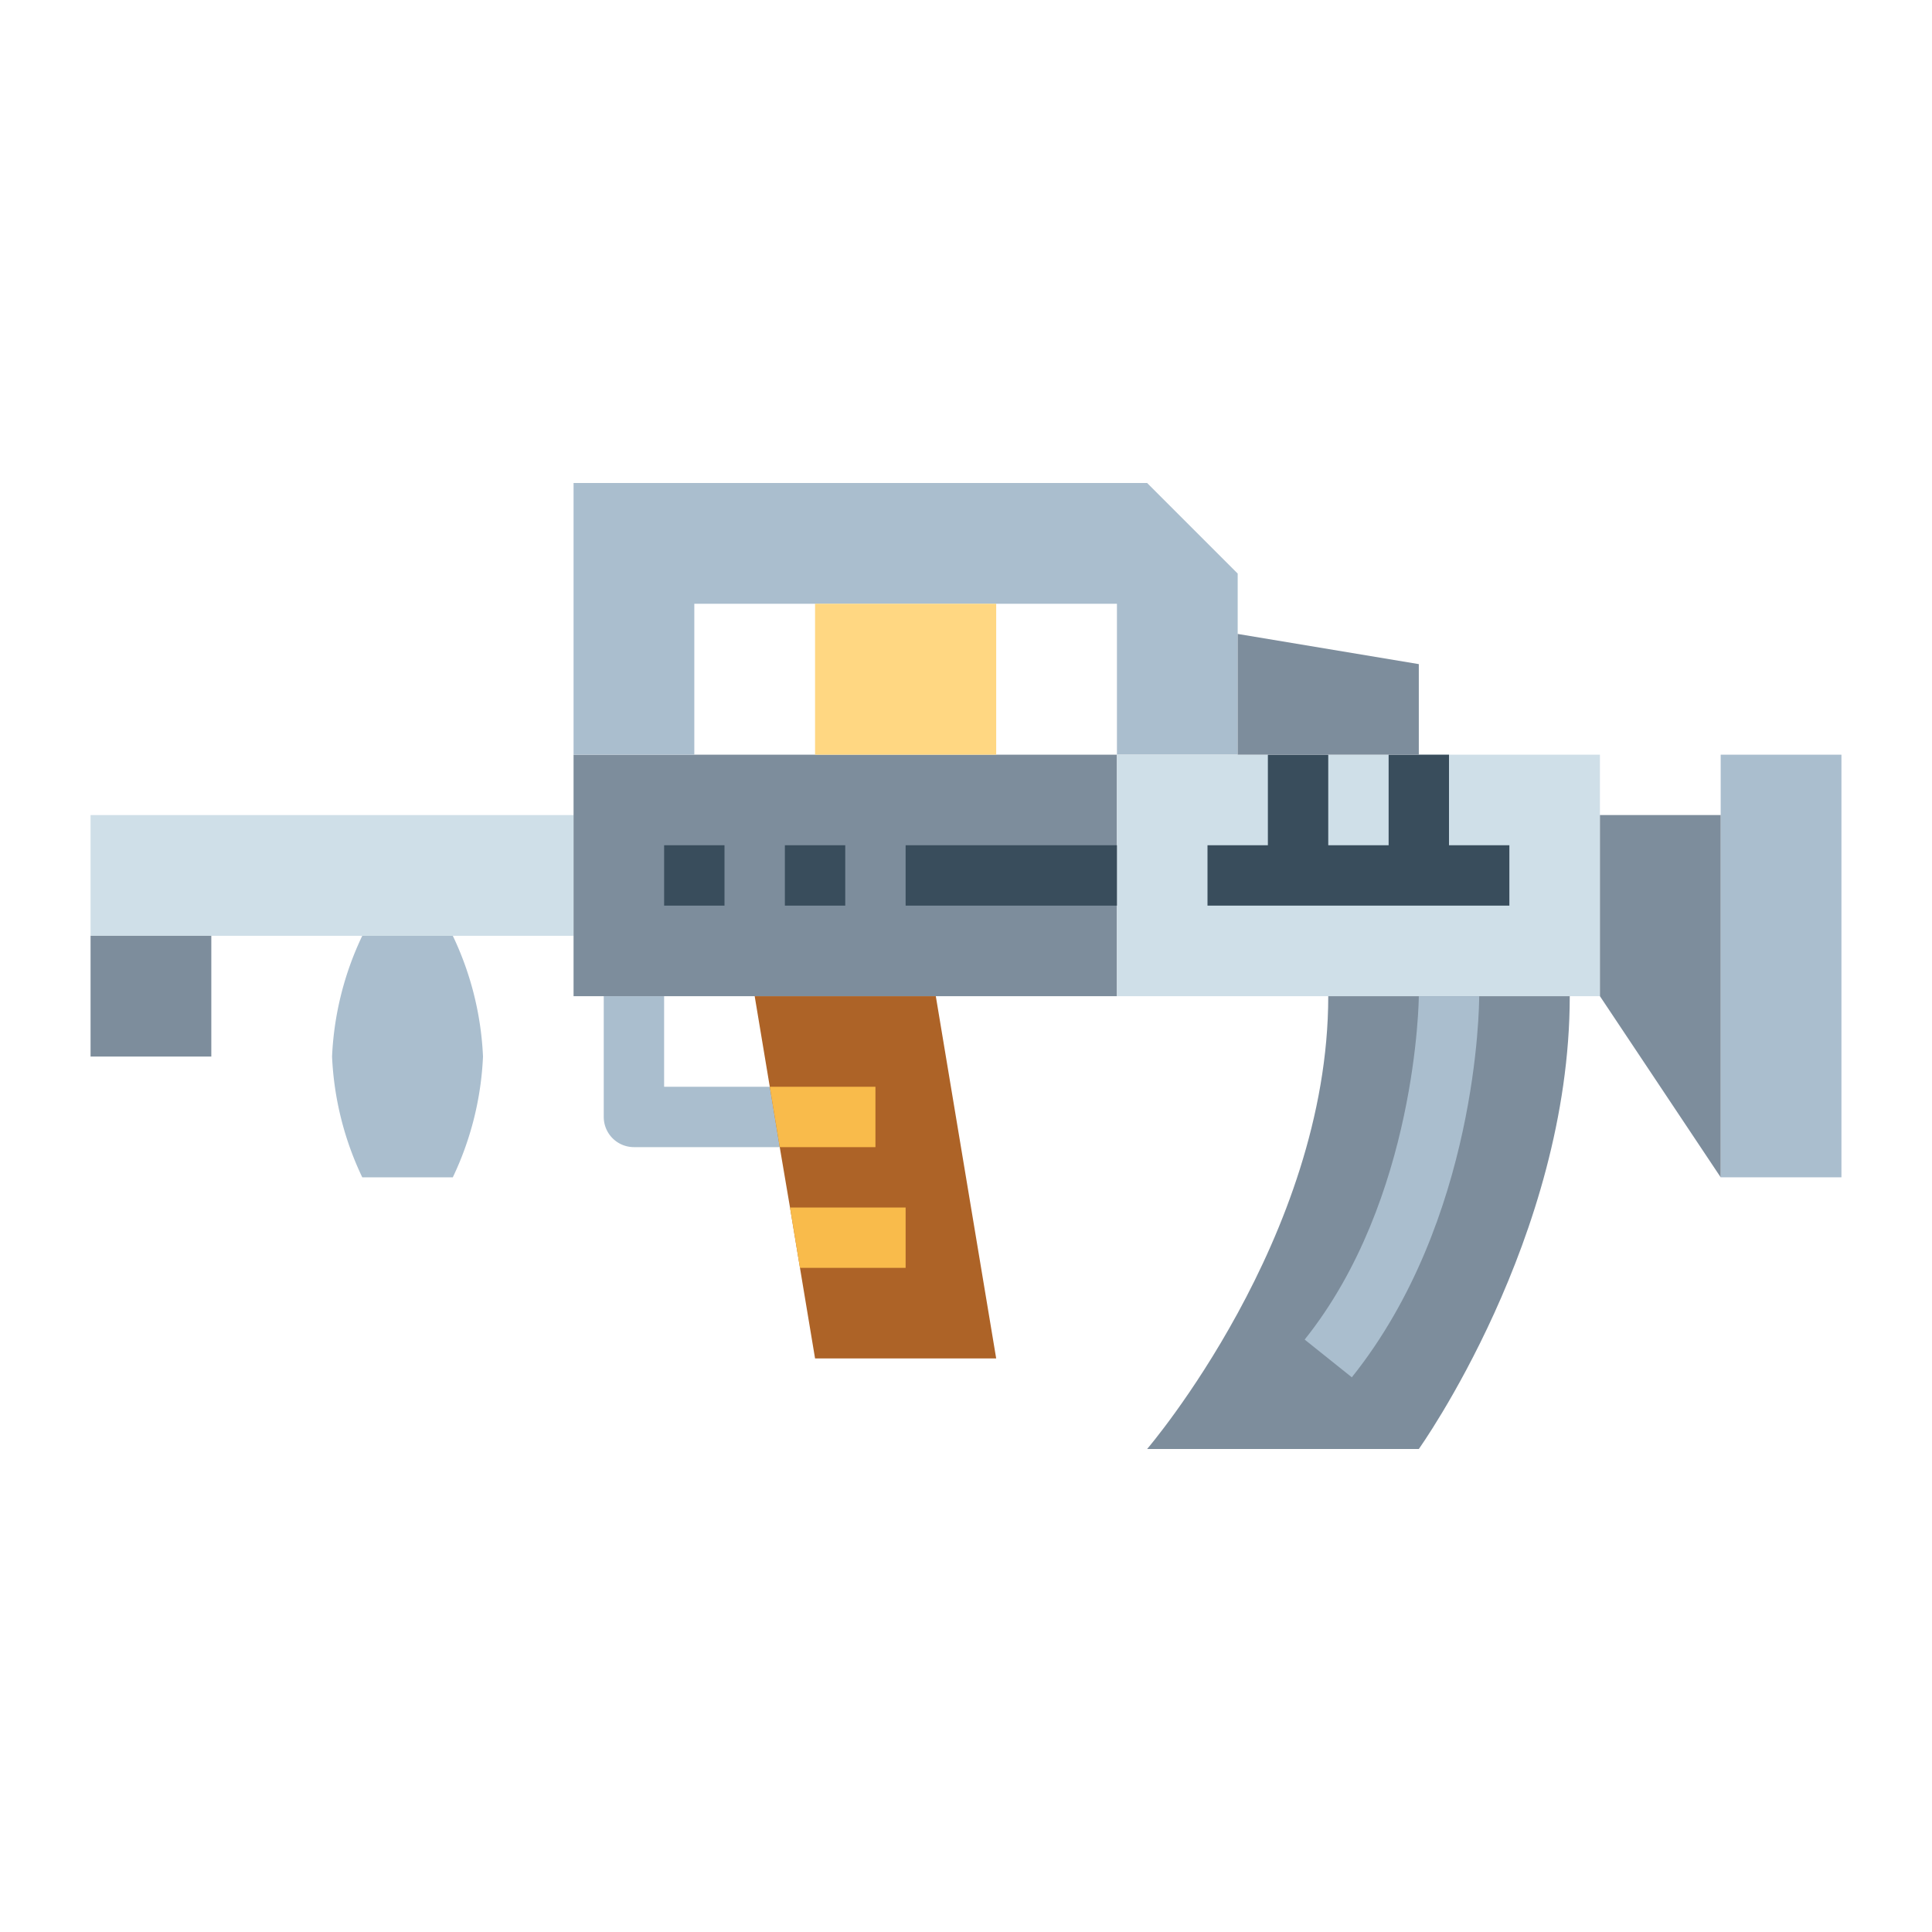<svg height="512" viewBox="0 0 64 64" width="512" xmlns="http://www.w3.org/2000/svg"><g id="flat"><path d="m26 38h-5a1 1 0 0 1 -1-1v-4h2v3h4z" fill="#aabece"/><path d="m3 27h16v4h-16z" fill="#cfdfe8"/><path d="m3 31h4v4h-4z" fill="#7d8d9c"/><path d="m15 39h-3a10.343 10.343 0 0 1 -1-4 10.343 10.343 0 0 1 1-4h3a10.343 10.343 0 0 1 1 4 10.343 10.343 0 0 1 -1 4z" fill="#aabece"/><path d="m19 25h18v8h-18z" fill="#7d8d9c"/><path d="m19 16v9h4v-5h14v5h4v-6l-3-3z" fill="#aabece"/><path d="m33 45h-6l-.5-3-.33-2-.34-2-.33-2-.5-3h6z" fill="#ad6327"/><path d="m29 36v2h-3.17l-.33-2z" fill="#f9bb4b"/><path d="m30 40v2h-3.5l-.33-2z" fill="#f9bb4b"/><path d="m37 25h16v8h-16z" fill="#cfdfe8"/><path d="m57 25h4v14h-4z" fill="#aabece"/><path d="m57 39-4-6v-6h4z" fill="#7d8d9c"/><g fill="#394d5c"><path d="m22 28h2v2h-2z"/><path d="m26 28h2v2h-2z"/><path d="m48 28v-3h-2v3h-2v-3h-2v3h-2v2h10v-2z"/></g><path d="m41 21 6 1v3h-6z" fill="#7d8d9c"/><path d="m30 28h7v2h-7z" fill="#394d5c"/><path d="m44 33c0 8-6 15-6 15h9s5-7 5-15z" fill="#7d8d9c"/><path d="m44.781 45.625-1.562-1.25c3.724-4.655 3.781-11.31 3.781-11.375h2c0 .3-.048 7.411-4.219 12.625z" fill="#aabece"/><path d="m27 20h6v5h-6z" fill="#ffd782"/></g></svg>